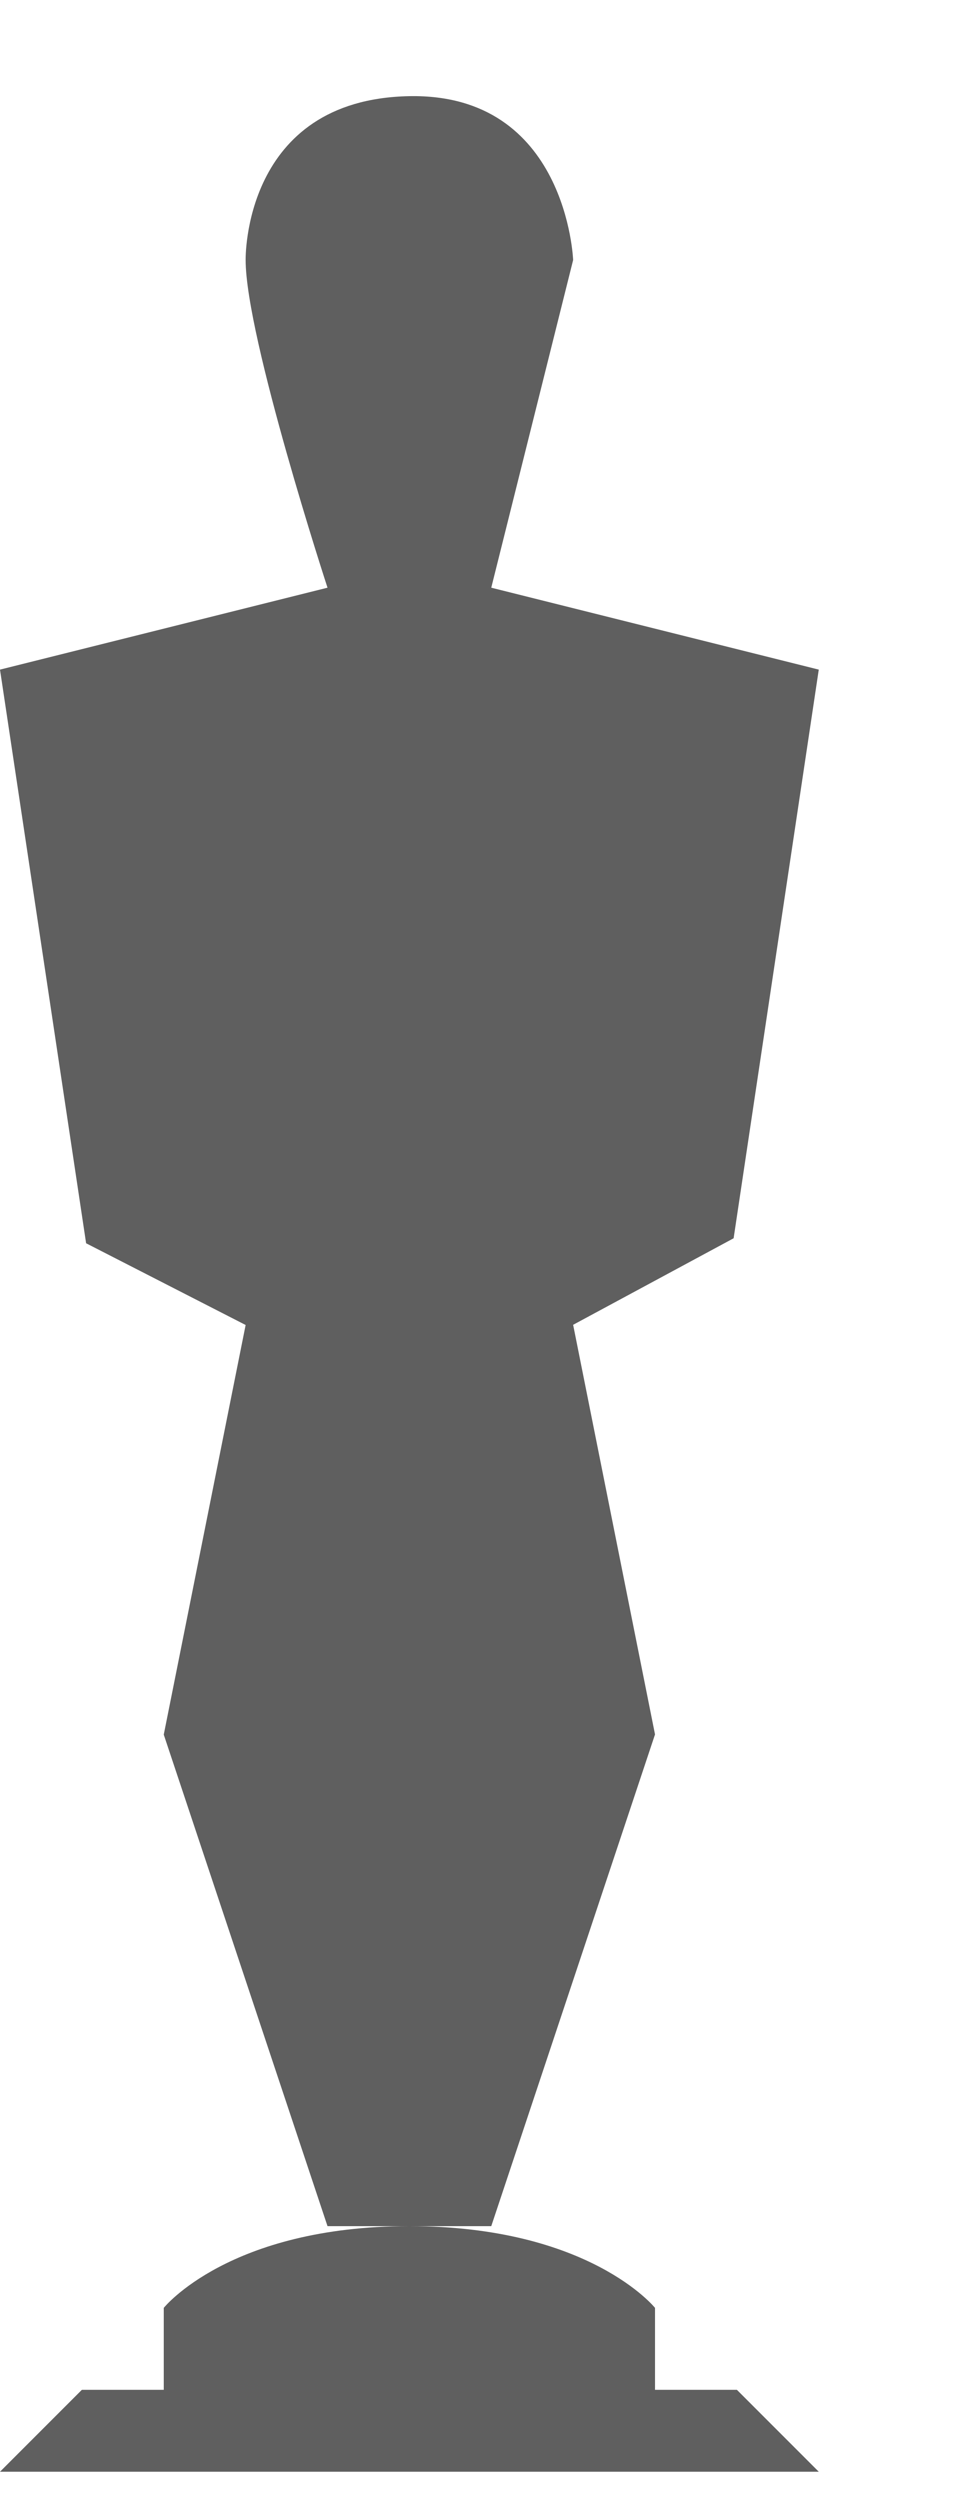 <?xml version="1.0" encoding="UTF-8" standalone="no"?>
<svg width="5px" height="13px" viewBox="0 0 5 13" version="1.1" xmlns="http://www.w3.org/2000/svg" xmlns:xlink="http://www.w3.org/1999/xlink" xmlns:sketch="http://www.bohemiancoding.com/sketch/ns">
    <!-- Generator: Sketch 3.3.3 (12072) - http://www.bohemiancoding.com/sketch -->
    <title>oscar</title>
    <desc>Created with Sketch.</desc>
    <defs></defs>
    <g id="Design-v2" stroke="none" stroke-width="1" fill="none" fill-rule="evenodd" sketch:type="MSPage">
        <g id="Movie-Details" sketch:type="MSArtboardGroup" transform="translate(-26, -333)" fill="#5F5F5F">
            <g id="sidenav" sketch:type="MSLayerGroup" transform="translate(19, 194)">
                <g id="discover" transform="translate(0, 46.5)" sketch:type="MSShapeGroup">
                    <path d="M10.408,104.927 L10.408,104.501 C10.408,104.501 10.067,104.076 9.13,104.076 C8.192,104.076 7.852,104.501 7.852,104.501 L7.852,104.927 L7.426,104.927 L7,105.353 L11.26,105.353 L10.834,104.927 L10.408,104.927 Z M10.408,101.519 L9.982,99.389 L10.817,98.939 L11.26,95.982 L9.556,95.556 L9.982,93.852 C9.982,93.852 9.95,92.985 9.13,93 C8.261,93.016 8.278,93.852 8.278,93.852 C8.278,94.252 8.704,95.556 8.704,95.556 L7,95.982 L7.448,98.965 L8.278,99.39 L7.852,101.52 L8.704,104.076 L9.556,104.076 L10.408,101.519 Z" id="oscar"></path>
                </g>
            </g>
        </g>
    </g>
</svg>